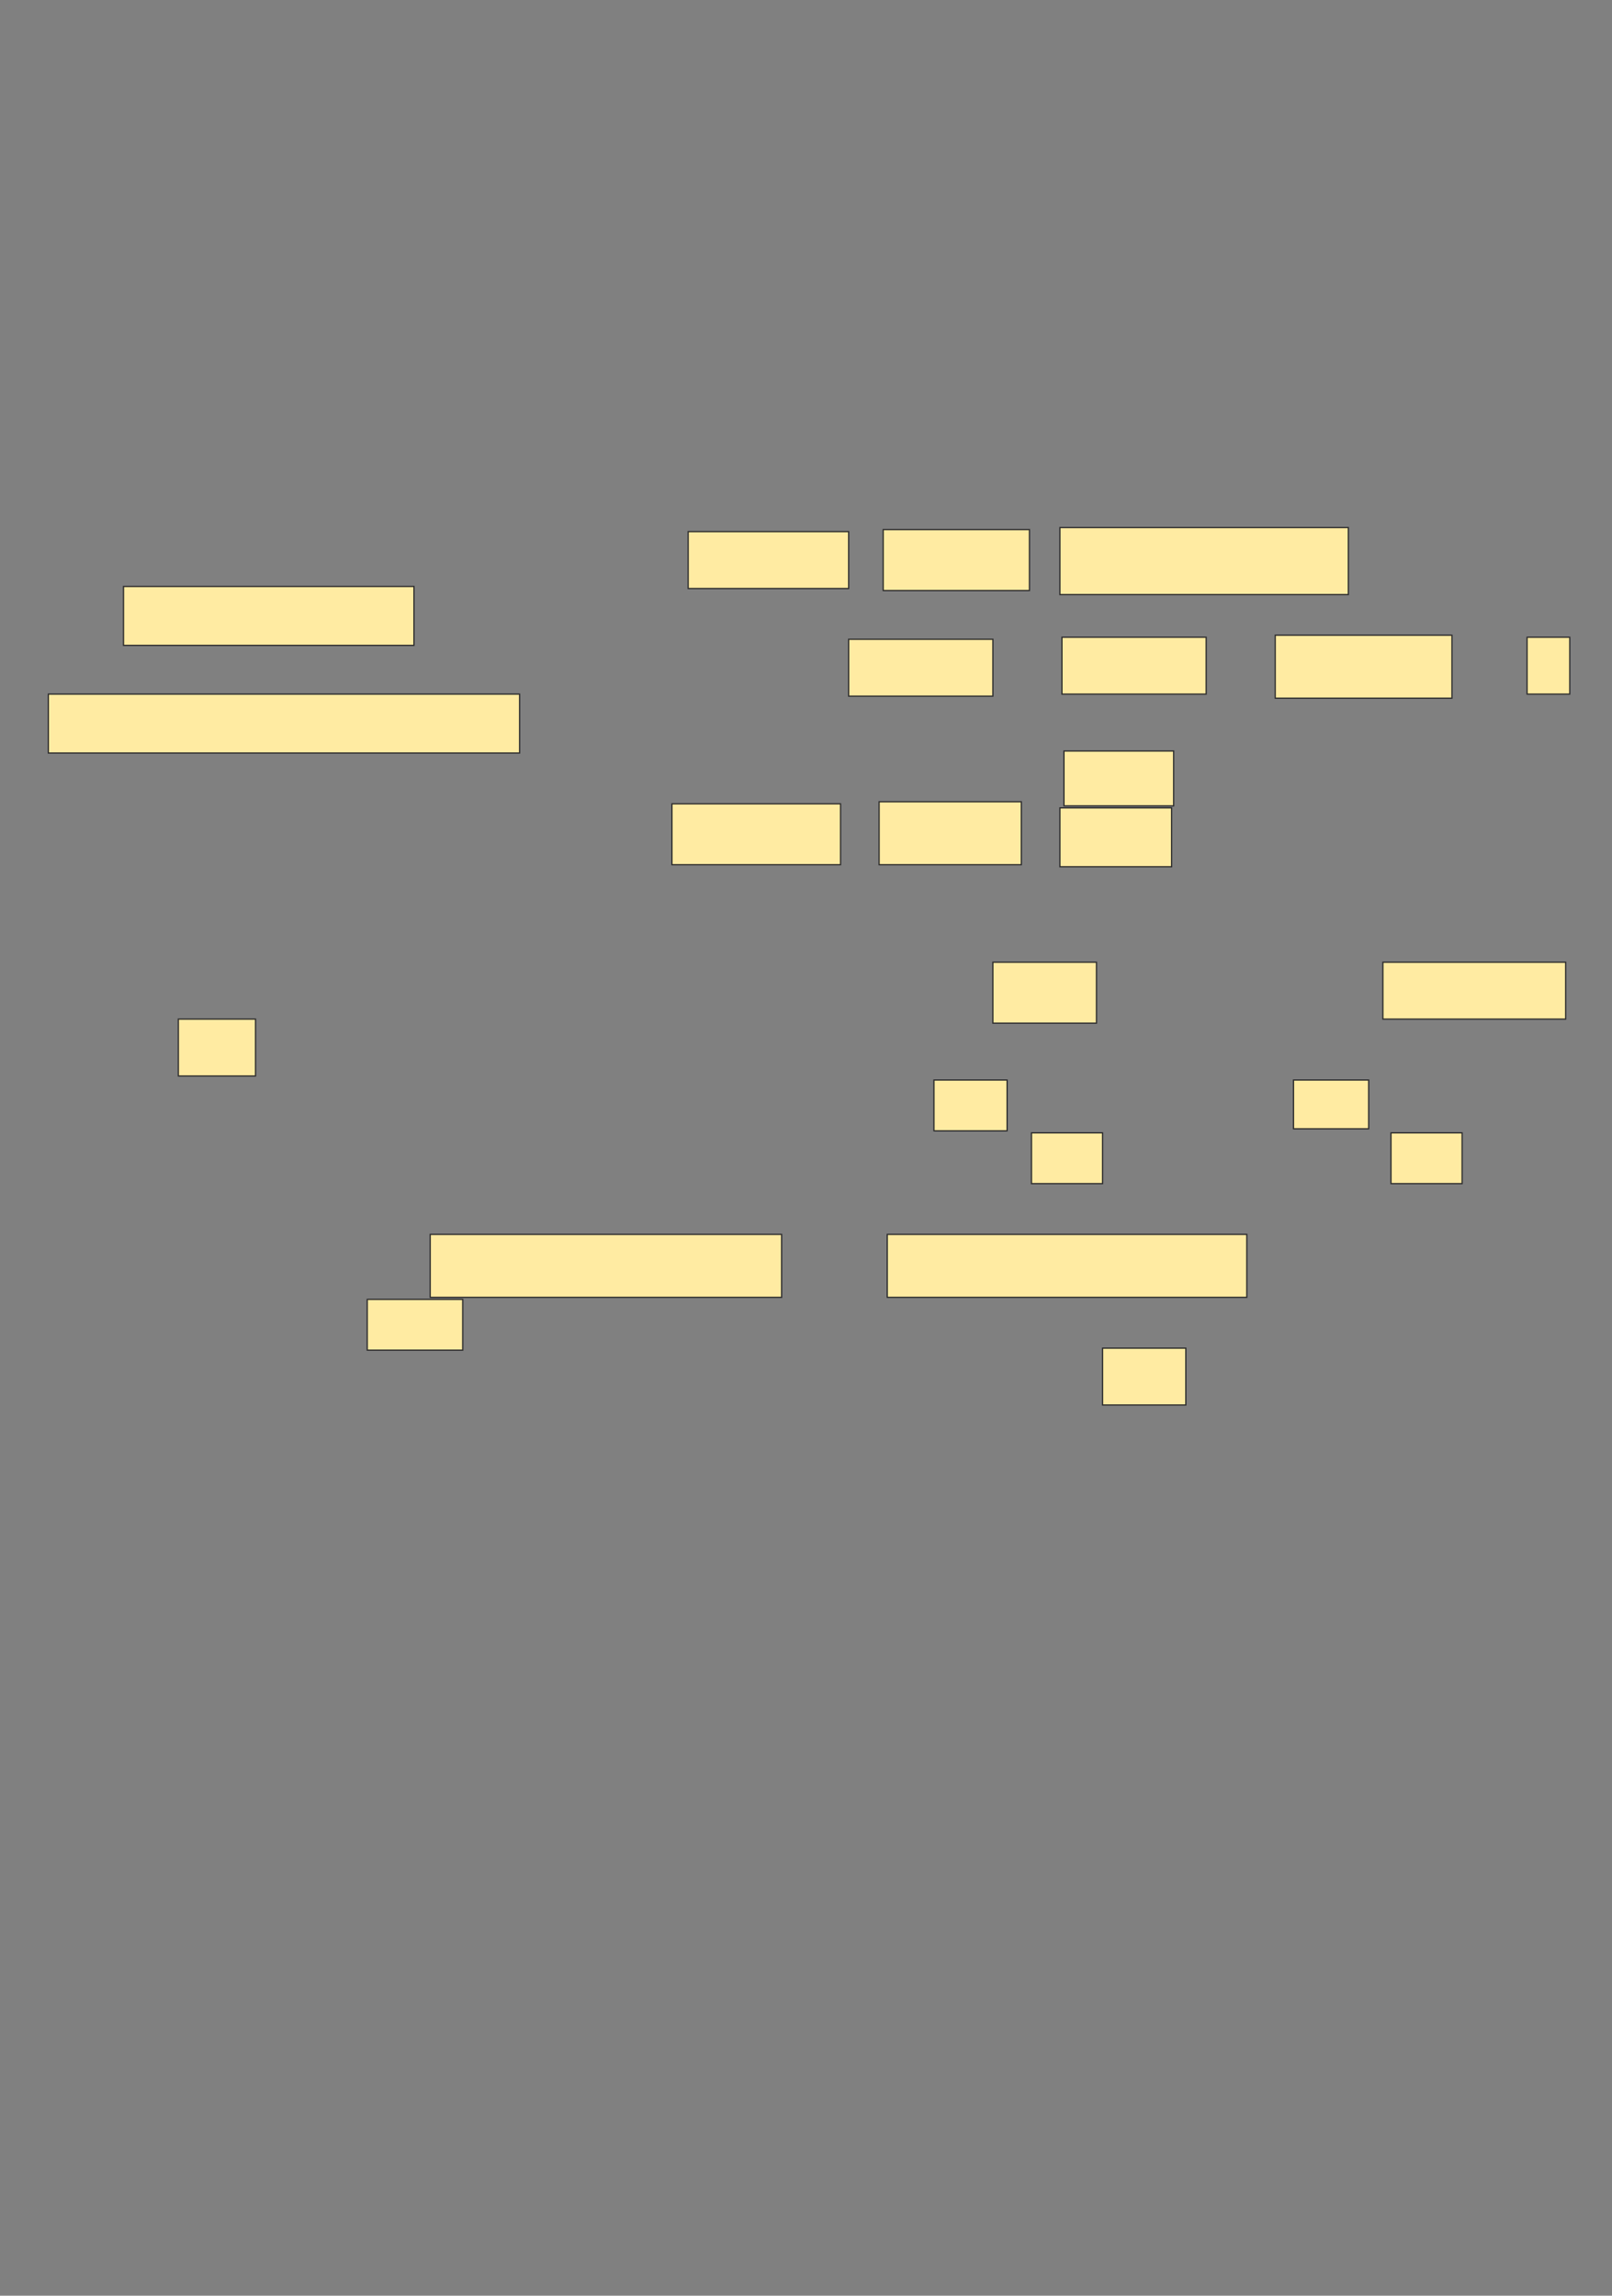 <svg xmlns="http://www.w3.org/2000/svg" width="1280" height="1823"><rect width="100%" height="100%" fill="#808080" stroke="none"/><path stroke="#2D2D2D" fill="#FFEBA2" d="M546.452 422.161H673.871V467.322H546.452z"/><path stroke="#2D2D2D" fill="#FFEBA2" d="M701.29 420.548H817.419V468.935H701.29z"/><path stroke="#2D2D2D" fill="#FFEBA2" d="M841.613 418.935H1070.645V472.161H841.613z"/><path stroke="#2D2D2D" fill="#FFEBA2" d="M98.064 465.71H328.709V512.484H98.064z"/><path stroke="#2D2D2D" stroke-linecap="null" stroke-linejoin="null" stroke-dasharray="null" fill="#FFEBA2" d="M673.871 507.645H788.387V552.806H673.871z"/><path stroke="#2D2D2D" stroke-linecap="null" stroke-linejoin="null" stroke-dasharray="null" fill="#FFEBA2" d="M843.226 506.032H957.742V551.193H843.226z"/><path stroke="#2D2D2D" stroke-linecap="null" stroke-linejoin="null" stroke-dasharray="null" fill="#FFEBA2" d="M1012.581 504.419H1152.904V554.419H1012.581z"/><path stroke-linecap="null" stroke-linejoin="null" stroke-dasharray="null" stroke="#2D2D2D" fill="#FFEBA2" d="M1212.581 506.032H1246.452V551.193H1212.581z"/><path stroke-linecap="null" stroke-linejoin="null" stroke-dasharray="null" stroke="#2D2D2D" fill="#FFEBA2" d="M38.387 551.194H412.581V597.968H38.387z"/><path stroke="#2D2D2D" stroke-linecap="null" stroke-linejoin="null" stroke-dasharray="null" fill="#FFEBA2" d="M844.839 596.355H931.936V639.903H844.839z"/><g stroke-linecap="null" stroke-linejoin="null" stroke-dasharray="null" stroke="#2D2D2D" fill="#FFEBA2"><path d="M533.548 638.29H667.419V686.677H533.548z"/><path d="M698.065 636.677H810.968V686.677H698.065z"/><path d="M841.613 641.516H930.323V688.29H841.613z"/></g><g stroke-linecap="null" stroke-linejoin="null" stroke-dasharray="null" stroke="#2D2D2D" fill="#FFEBA2"><path d="M819.032 899.581H875.484V939.904H819.032z"/><path d="M1104.516 899.581H1160.968V939.904H1104.516z"/></g><g stroke-linecap="null" stroke-linejoin="null" stroke-dasharray="null" stroke="#2D2D2D" fill="#FFEBA2"><path d="M741.613 857.645H799.678V897.968H741.613z"/><path d="M1027.097 857.645H1086.774V896.355H1027.097z"/></g><g stroke-linecap="null" stroke-linejoin="null" stroke-dasharray="null" stroke="#2D2D2D" fill="#FFEBA2"><path d="M788.387 764.097H870.645V812.484H788.387z"/><path d="M1098.065 764.097H1243.226V809.258H1098.065z"/><path d="M141.613 809.258H202.903V854.419H141.613z"/></g><g stroke-linecap="null" stroke-linejoin="null" stroke-dasharray="null" stroke="#2D2D2D" fill="#FFEBA2"><path d="M341.613 980.226H620.645V1030.226H341.613z"/><path d="M704.516 980.226H990V1030.226H704.516z"/><path d="M291.613 1031.839H367.419V1072.162H291.613z"/><path d="M875.484 1070.548H941.613V1115.709H875.484z"/></g></svg>